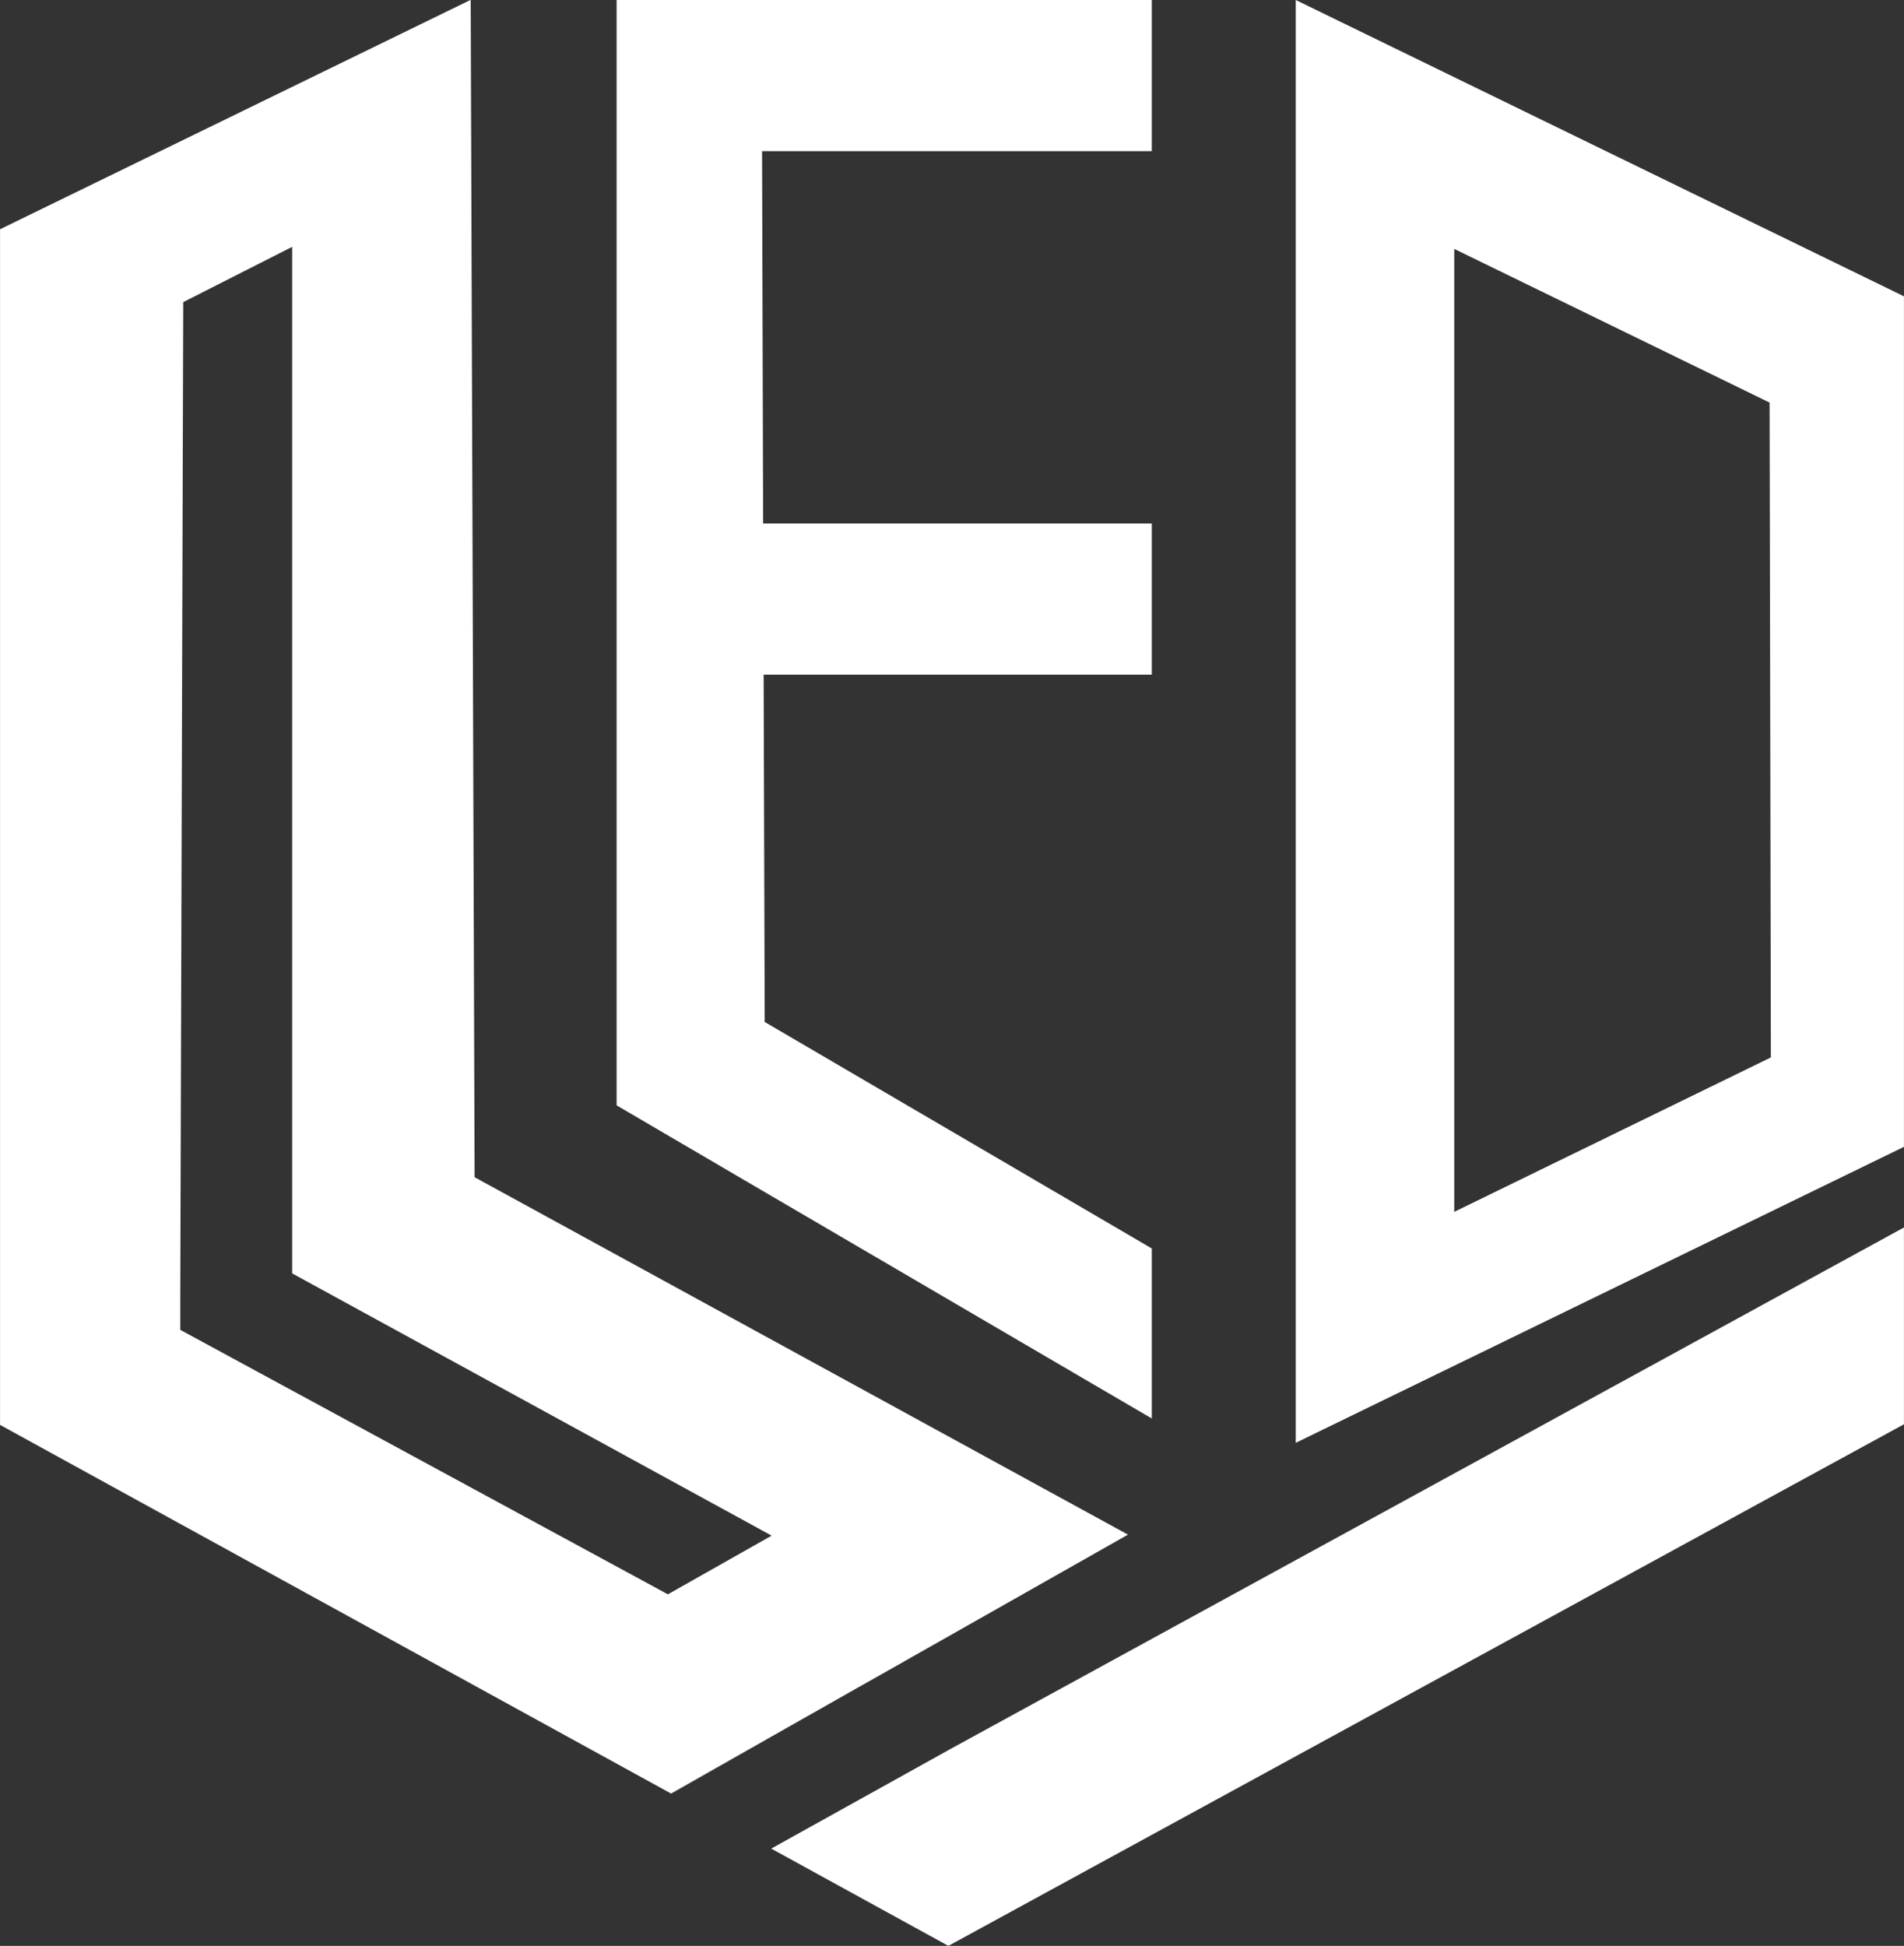 <svg id="Layer_1" data-name="Layer 1" xmlns="http://www.w3.org/2000/svg" viewBox="0 0 340.96 348.44"><rect x="0" y="0" width="340.96" height="348.44" fill="#333333" stroke="none"/><defs><style>.cls-1{fill:#fff;}</style></defs><path class="cls-1" d="M482.25,123.51" transform="translate(-250.19 -123.51)"/><path class="cls-1" d="M482.23,123.51V381.87l108.91-53V176.57Zm28.38,217V168.08l56.47,27.52.23,117.26Z" transform="translate(-250.19 -123.51)"/><path class="cls-1" d="M452.18,398.31l-117-64-.36-109.89-.34-100.94-32,15.6-52.28,25.48V378.66l87.86,48.27,32.26,17.72,31.94-18.07,1.36-.77,8.36-4.73,21.83-12.36h0ZM369.79,409l-87.32-47.36,0-5.38L283,177.61l19.51-9.9V351.53l32.34,17.69,53.52,29.27Z" transform="translate(-250.19 -123.51)"/><polygon class="cls-1" points="152.06 303.07 120.18 321.18 120.13 321.14 152.06 303.07"/><polygon class="cls-1" points="340.95 219.8 340.95 255.04 169.83 348.44 138.11 331.02 170.46 313.04 340.95 219.8"/><path class="cls-1" d="M334.83,127.85" transform="translate(-250.19 -123.51)"/><polygon class="cls-1" points="136.47 27.07 136.64 87.61 136.66 93.74 206.26 93.74 206.26 120.81 136.75 120.81 136.94 183 206.26 223.56 206.26 254 193.51 246.55 136.64 213.28 110.42 197.93 110.42 0 206.26 0 206.26 27.07 136.47 27.07"/><polygon class="cls-1" points="161.78 297.55 161.78 297.57 153.42 302.3 161.78 297.55"/></svg>